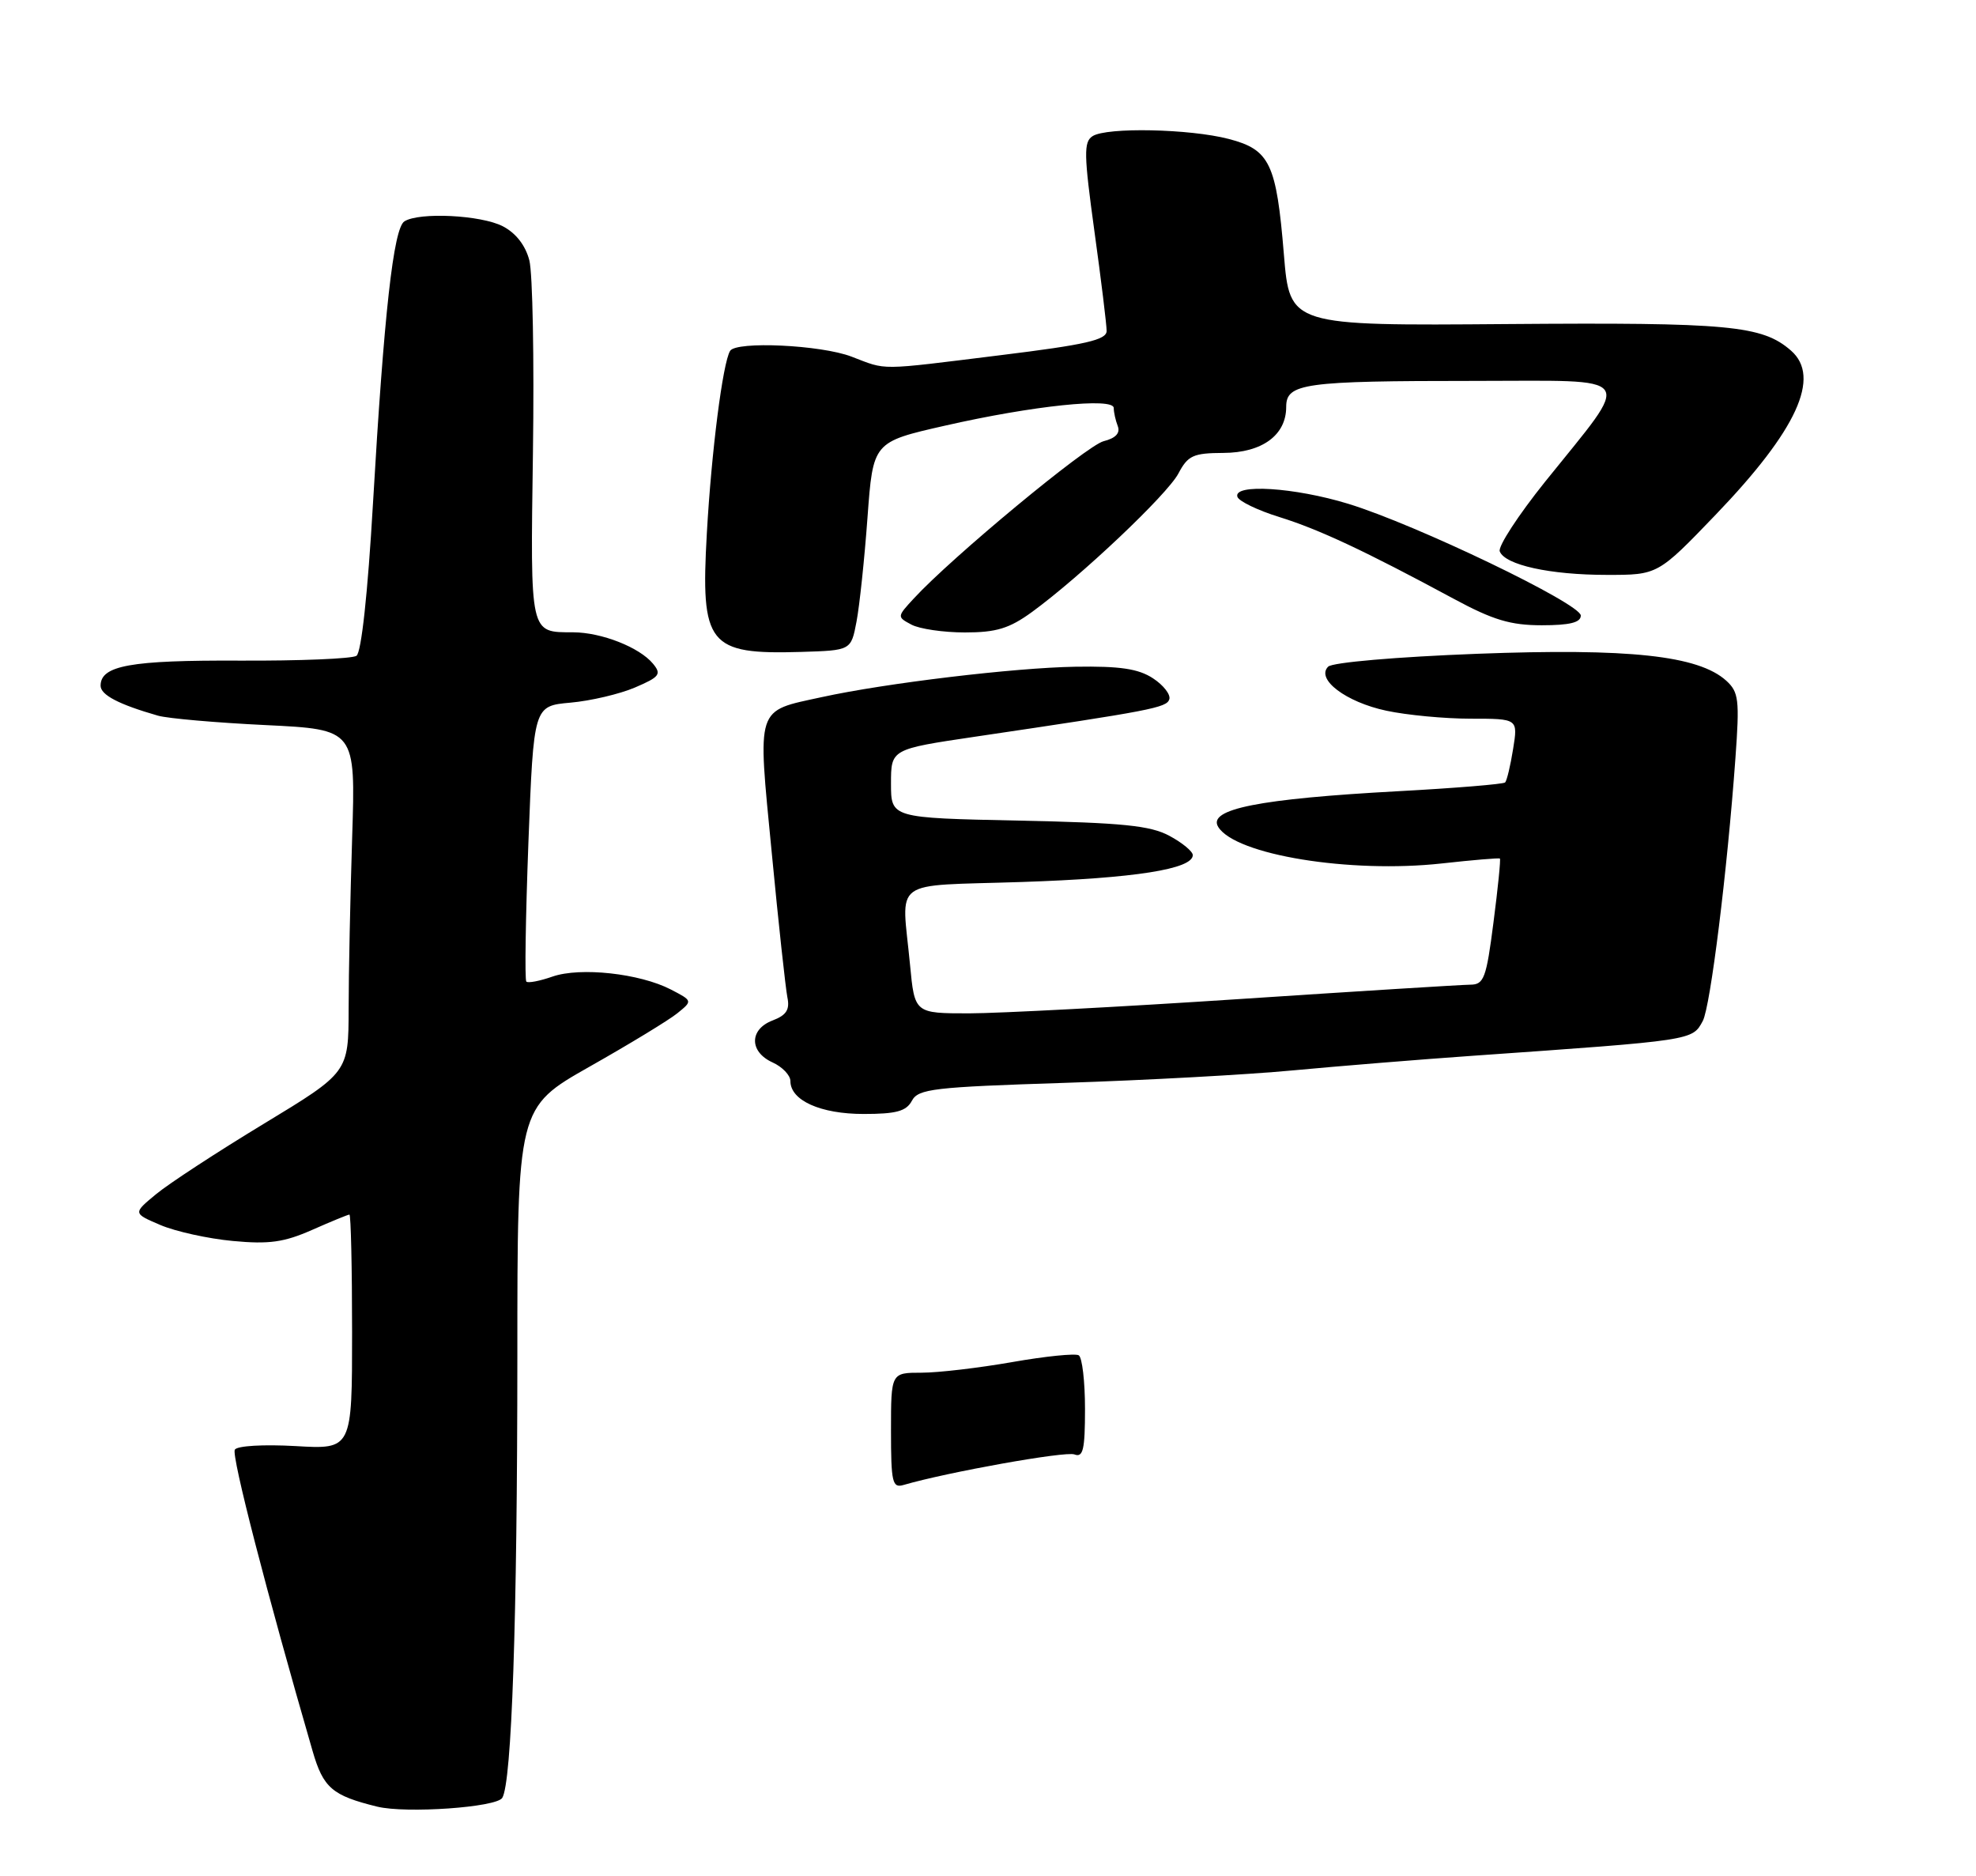<?xml version="1.0" encoding="UTF-8" standalone="no"?>
<!DOCTYPE svg PUBLIC "-//W3C//DTD SVG 1.1//EN" "http://www.w3.org/Graphics/SVG/1.1/DTD/svg11.dtd" >
<svg xmlns="http://www.w3.org/2000/svg" xmlns:xlink="http://www.w3.org/1999/xlink" version="1.1" viewBox="0 0 275 261">
 <g >
 <path fill="currentColor"
d=" M 69.90 250.16 C 71.22 248.02 71.99 225.49 72.00 188.81 C 72.00 154.11 72.00 154.11 82.06 148.41 C 87.60 145.28 93.09 141.94 94.26 140.99 C 96.40 139.26 96.40 139.26 93.36 137.68 C 89.02 135.44 80.76 134.54 76.90 135.88 C 75.13 136.50 73.48 136.82 73.25 136.58 C 73.01 136.35 73.15 127.62 73.54 117.19 C 74.27 98.23 74.27 98.23 79.38 97.77 C 82.20 97.52 86.24 96.57 88.37 95.66 C 91.81 94.19 92.09 93.81 90.87 92.34 C 88.99 90.07 83.73 88.00 79.78 87.98 C 73.69 87.96 73.81 88.50 74.17 62.89 C 74.35 50.03 74.13 38.03 73.67 36.23 C 73.13 34.14 71.80 32.43 69.97 31.48 C 66.94 29.92 58.35 29.49 56.28 30.80 C 54.76 31.77 53.44 43.63 51.91 70.00 C 51.18 82.60 50.29 90.79 49.61 91.25 C 49.00 91.66 41.67 91.96 33.33 91.92 C 18.17 91.85 14.00 92.60 14.00 95.41 C 14.00 96.70 16.55 98.02 21.99 99.58 C 23.36 99.97 30.10 100.56 36.98 100.89 C 49.49 101.50 49.49 101.50 49.01 116.50 C 48.75 124.75 48.52 135.49 48.52 140.36 C 48.50 149.22 48.50 149.22 36.72 156.36 C 30.23 160.29 23.48 164.70 21.72 166.16 C 18.50 168.82 18.50 168.82 22.32 170.45 C 24.43 171.35 28.96 172.35 32.39 172.67 C 37.46 173.15 39.54 172.85 43.44 171.13 C 46.09 169.96 48.42 169.00 48.63 169.00 C 48.83 169.00 49.00 176.35 49.00 185.33 C 49.00 201.67 49.00 201.67 41.13 201.21 C 36.68 200.96 33.01 201.17 32.68 201.71 C 32.18 202.51 37.15 221.76 43.50 243.63 C 44.99 248.78 46.23 249.84 52.50 251.38 C 56.51 252.36 69.08 251.48 69.90 250.16 Z  M 126.91 153.16 C 127.80 151.50 129.90 151.26 148.20 150.67 C 159.36 150.31 173.68 149.53 180.00 148.93 C 186.32 148.34 197.57 147.42 205.00 146.90 C 235.80 144.74 235.51 144.78 236.98 142.05 C 238.04 140.05 240.38 121.25 241.52 105.48 C 242.11 97.35 241.98 96.30 240.24 94.71 C 236.36 91.21 226.73 90.17 205.56 90.97 C 194.33 91.40 185.43 92.17 184.84 92.76 C 183.10 94.50 187.30 97.69 192.94 98.89 C 195.78 99.50 201.06 100.00 204.68 100.00 C 211.26 100.00 211.26 100.00 210.58 104.21 C 210.21 106.53 209.71 108.62 209.47 108.87 C 209.22 109.11 202.53 109.66 194.60 110.09 C 175.24 111.14 168.00 112.58 169.54 115.06 C 171.94 118.95 187.88 121.55 200.67 120.14 C 204.98 119.66 208.61 119.36 208.74 119.46 C 208.87 119.56 208.47 123.55 207.85 128.32 C 206.85 136.13 206.52 137.00 204.62 137.01 C 203.45 137.02 189.00 137.92 172.50 139.01 C 156.00 140.10 139.08 140.99 134.89 141.00 C 127.29 141.00 127.29 141.00 126.65 134.25 C 125.49 122.00 123.69 123.34 142.25 122.72 C 157.91 122.20 166.00 120.93 166.00 118.98 C 166.00 118.47 164.54 117.26 162.75 116.30 C 160.09 114.87 156.26 114.48 141.75 114.18 C 124.00 113.81 124.00 113.81 124.00 109.02 C 124.00 104.24 124.00 104.24 135.75 102.50 C 160.23 98.88 162.35 98.47 162.73 97.31 C 162.95 96.66 161.93 95.34 160.46 94.38 C 158.43 93.05 155.88 92.67 149.65 92.77 C 141.18 92.91 123.26 95.05 114.36 97.00 C 105.10 99.02 105.41 98.05 107.40 118.61 C 108.34 128.45 109.33 137.52 109.58 138.77 C 109.94 140.49 109.44 141.26 107.52 141.99 C 104.27 143.23 104.26 146.34 107.50 147.82 C 108.88 148.44 110.00 149.62 110.00 150.42 C 110.00 153.12 114.19 155.00 120.19 155.00 C 124.74 155.00 126.13 154.62 126.91 153.16 Z  M 119.20 86.50 C 119.62 84.30 120.31 77.78 120.73 72.00 C 121.50 61.50 121.50 61.50 131.50 59.23 C 143.75 56.44 155.00 55.27 155.00 56.77 C 155.00 57.36 155.25 58.49 155.56 59.29 C 155.93 60.26 155.27 60.97 153.59 61.39 C 151.24 61.98 132.44 77.55 127.16 83.29 C 124.83 85.81 124.83 85.84 126.84 86.91 C 127.96 87.51 131.31 88.00 134.28 88.00 C 138.65 88.00 140.46 87.45 143.60 85.17 C 150.34 80.27 162.44 68.83 164.00 65.88 C 165.32 63.38 166.06 63.04 170.25 63.02 C 175.65 63.00 179.00 60.55 179.00 56.62 C 179.00 53.33 181.42 53.00 205.18 53.00 C 228.20 53.00 227.31 51.74 215.03 67.03 C 211.30 71.68 208.46 76.04 208.72 76.72 C 209.45 78.61 215.71 79.99 223.61 79.99 C 230.72 80.00 230.72 80.00 238.79 71.60 C 250.09 59.83 253.47 52.46 249.25 48.78 C 245.24 45.28 240.65 44.85 209.76 45.09 C 179.50 45.33 179.50 45.33 178.68 35.42 C 177.64 22.73 176.73 20.82 170.99 19.33 C 165.56 17.92 154.05 17.68 152.06 18.94 C 150.80 19.74 150.84 21.48 152.31 32.18 C 153.25 38.96 154.01 45.20 154.01 46.05 C 154.00 47.30 151.12 47.96 139.25 49.42 C 121.95 51.56 123.54 51.54 118.50 49.62 C 114.25 47.99 102.46 47.44 101.61 48.82 C 100.59 50.48 99.01 62.80 98.37 74.22 C 97.49 89.75 98.55 91.09 111.47 90.71 C 118.44 90.50 118.44 90.50 119.20 86.50 Z  M 220.00 85.65 C 220.00 84.01 197.09 72.99 187.64 70.10 C 180.15 67.81 171.59 67.27 172.21 69.13 C 172.41 69.74 175.04 71.01 178.04 71.94 C 183.57 73.66 189.93 76.64 202.32 83.32 C 207.79 86.27 210.22 87.00 214.57 87.00 C 218.46 87.00 220.00 86.62 220.00 85.65 Z  M 124.00 199.07 C 124.00 191.00 124.00 191.00 128.25 191.00 C 130.59 191.00 136.27 190.33 140.88 189.52 C 145.49 188.71 149.66 188.29 150.13 188.58 C 150.61 188.88 151.00 192.23 151.00 196.03 C 151.00 201.72 150.74 202.84 149.52 202.37 C 148.29 201.90 131.89 204.83 125.75 206.62 C 124.19 207.08 124.00 206.28 124.00 199.07 Z "/>
</g>
</svg>